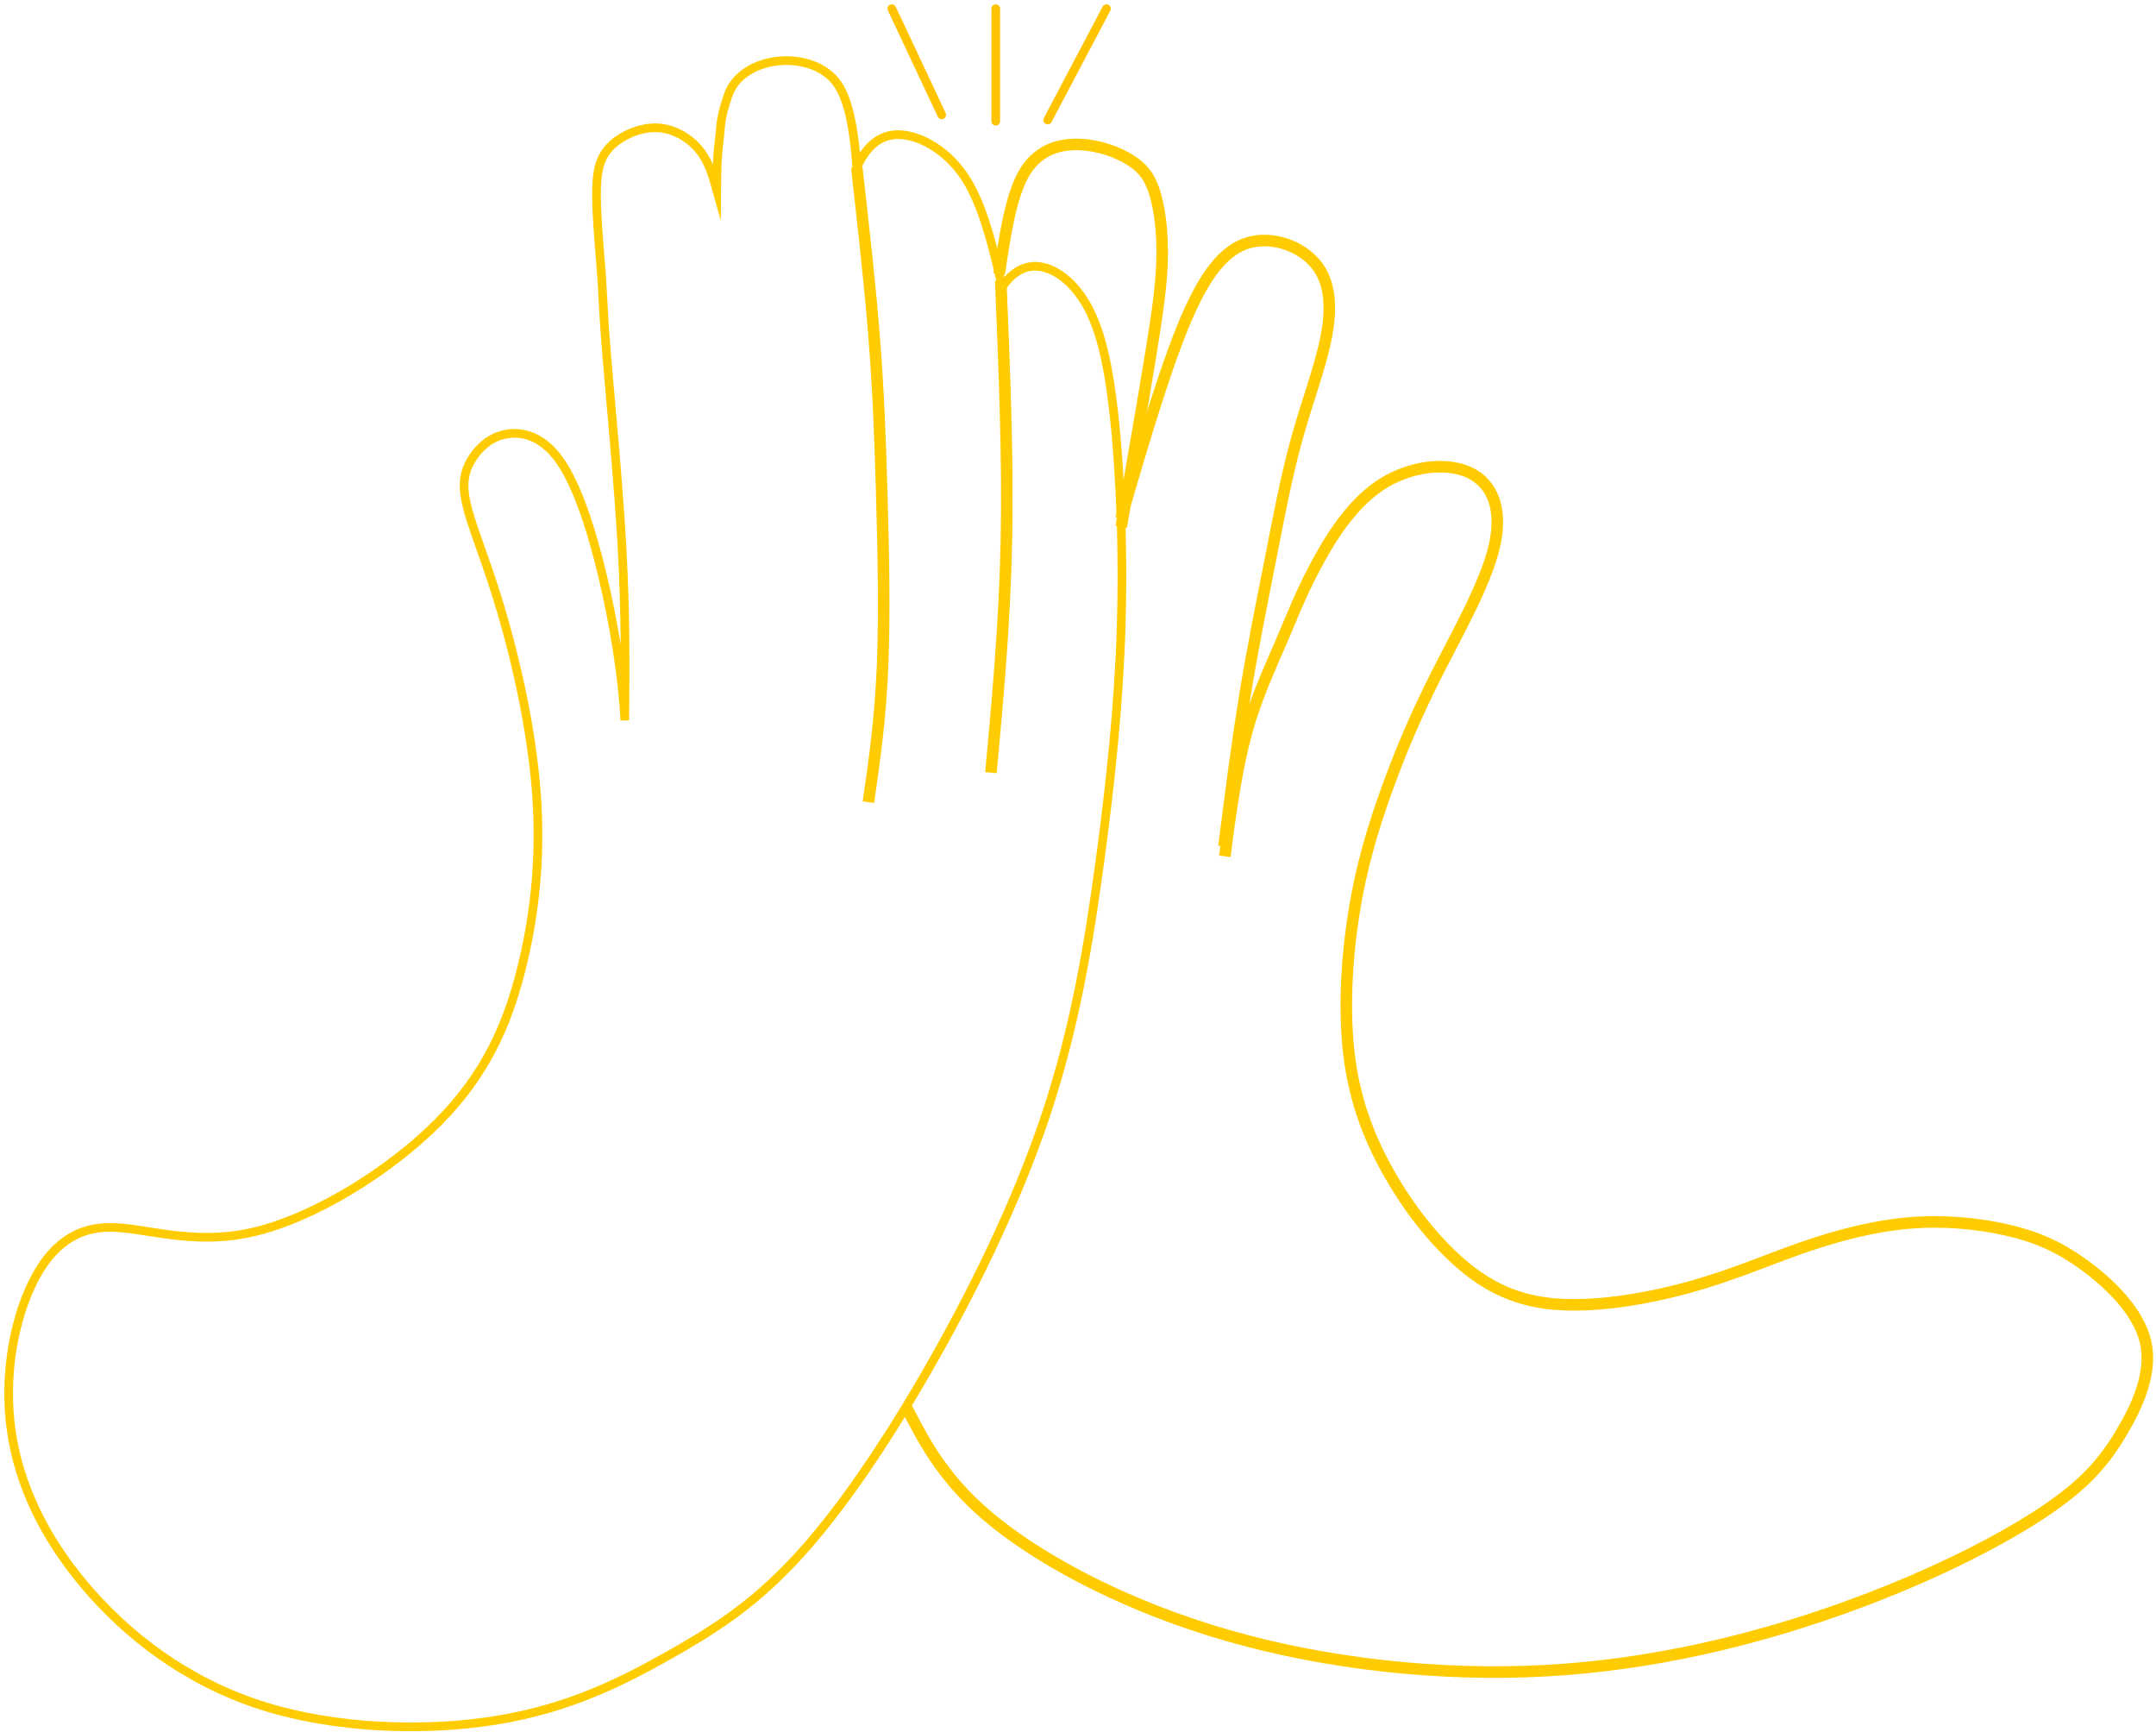 <svg width="249" height="200" viewBox="0 0 249 200" fill="none" xmlns="http://www.w3.org/2000/svg">
<path d="M104.646 162.44C106.912 166.827 109.178 171.213 115.087 175.915C120.995 180.616 130.546 185.633 141.87 188.878C153.195 192.124 166.293 193.599 178.618 192.911C190.943 192.222 202.494 189.37 212.363 185.879C222.232 182.387 230.419 178.256 235.603 174.862C240.788 171.469 242.971 168.814 244.927 165.568C246.882 162.322 248.611 158.486 247.792 154.945C246.973 151.404 243.608 148.159 240.606 145.995C237.605 143.831 234.967 142.749 231.692 142.011C228.418 141.274 224.506 140.88 220.459 141.224C216.411 141.569 212.227 142.651 208.134 144.077C204.041 145.503 200.038 147.273 195.036 148.65C190.033 150.028 184.03 151.011 179.345 150.568C174.661 150.126 171.296 148.257 168.203 145.454C165.11 142.651 162.291 138.913 160.108 134.93C157.924 130.946 156.378 126.717 155.783 121.609C155.187 116.501 155.542 110.515 156.379 105.317C157.216 100.119 158.535 95.71 160.094 91.366C161.653 87.022 163.452 82.742 165.937 77.825C168.423 72.908 171.595 67.354 172.584 63.075C173.573 58.795 172.38 55.791 169.655 54.548C166.929 53.305 162.672 53.824 159.314 56.093C155.956 58.363 153.498 62.383 151.828 65.558C150.158 68.733 149.275 71.064 148.076 73.858C146.877 76.652 145.361 79.909 144.296 83.42C143.232 86.93 142.619 90.693 142.222 93.312C141.825 95.931 141.643 97.406 141.461 98.882" stroke="#FECC00" stroke-width="1.333" stroke-miterlimit="22.926"/>
<path d="M115.399 31.651C116.063 27.197 116.726 22.743 118.213 20.11C119.699 17.477 122.009 16.665 124.343 16.676C126.677 16.685 129.036 17.517 130.598 18.518C132.16 19.518 132.926 20.686 133.458 22.586C133.991 24.486 134.289 27.117 134.212 30.035C134.135 32.952 133.682 36.157 132.832 41.34C131.983 46.523 130.738 53.686 129.493 60.848" stroke="#FECC00" stroke-width="1.333" stroke-miterlimit="22.926"/>
<path d="M141.356 97.74C142.106 91.85 142.855 85.96 143.763 80.399C144.672 74.837 145.739 69.605 146.713 64.646C147.688 59.686 148.571 54.999 149.752 50.728C150.934 46.456 152.414 42.6 153.107 39.216C153.8 35.833 153.707 32.921 152.217 30.838C150.728 28.754 147.842 27.498 145.181 27.823C142.52 28.146 140.084 30.051 137.503 35.656C134.92 41.261 132.192 50.566 129.464 59.871" stroke="#FECC00" stroke-width="1.333" stroke-miterlimit="22.926"/>
<path fill-rule="evenodd" clip-rule="evenodd" d="M120.757 128.834C124.157 118.67 125.757 108.867 127.023 99.497C128.29 90.126 129.223 81.189 129.49 72.178C129.603 68.347 129.596 64.502 129.494 60.849C129.485 60.521 129.475 60.195 129.464 59.871C129.314 55.308 129.017 51.08 128.623 47.599C127.89 41.112 126.823 37.219 125.09 34.552C123.357 31.885 120.957 30.444 118.891 30.804C117.709 31.011 116.635 31.806 115.746 33.125C115.631 32.633 115.516 32.142 115.4 31.652C114.408 27.47 113.335 23.416 111.496 20.573C109.442 17.398 106.431 15.736 104.126 15.563C101.82 15.39 100.219 16.706 99.087 19.038C99.04 19.135 98.993 19.234 98.948 19.334C98.692 15.495 98.117 11.699 96.714 9.677C93.901 5.62 85.669 6.248 84.068 11.056C83.127 13.884 83.311 14.229 83.053 16.291C82.796 18.352 82.806 19.541 82.78 21.947C82.319 20.297 81.859 18.648 80.732 17.279C79.605 15.91 77.812 14.823 75.848 14.757C73.883 14.691 71.748 15.647 70.496 16.921C69.243 18.195 68.875 19.789 68.89 22.592C68.906 25.396 69.304 29.41 69.489 32.039C69.673 34.667 69.642 35.91 70.078 41.152C70.515 46.394 71.418 55.637 71.842 63.306C72.266 70.976 72.211 77.073 72.156 83.169C71.913 78.181 70.914 72.042 69.581 66.462C68.247 60.883 66.578 55.862 64.591 53.096C62.605 50.329 60.3 49.816 58.522 50.117C56.744 50.417 55.493 51.531 54.654 52.76C53.816 53.99 53.391 55.336 53.702 57.338C54.014 59.34 55.062 61.999 56.197 65.285C57.332 68.57 58.553 72.483 59.695 77.424C60.837 82.365 61.901 88.336 62.099 94.349C62.297 100.362 61.631 106.417 60.098 112.327C58.565 118.238 56.165 124.004 50.566 129.627C44.966 135.249 36.167 140.727 29.035 142.313C21.902 143.899 16.436 141.592 12.303 141.736C8.17 141.88 5.371 144.475 3.438 148.8C1.505 153.125 0.438 159.18 1.305 165.234C2.171 171.289 4.971 177.344 9.771 183.038C14.57 188.733 21.369 194.067 30.035 196.878C38.7 199.689 49.232 199.977 57.498 198.608C65.764 197.238 71.763 194.211 77.029 191.256C82.295 188.3 86.828 185.417 91.694 180.227C95.838 175.808 100.224 169.715 104.645 162.439C105.416 161.171 106.187 159.868 106.959 158.531C112.158 149.521 117.358 138.997 120.757 128.834Z" stroke="#FECC00" stroke-miterlimit="22.926"/>
<path d="M98.948 19.334C99.707 26.036 100.465 32.739 100.947 38.785C101.429 44.831 101.636 50.22 101.825 56.706C102.014 63.191 102.186 70.773 101.928 76.943C101.67 83.112 100.983 87.87 100.295 92.627" stroke="#FECC00" stroke-width="1.333" stroke-miterlimit="22.926"/>
<path d="M115.574 32.388C115.998 42.63 116.421 52.872 116.233 62.344C116.046 71.816 115.246 80.518 114.447 89.22" stroke="#FECC00" stroke-width="1.333" stroke-miterlimit="22.926"/>
<path d="M103 1L108.759 13.26" stroke="#FFC300" stroke-linecap="round"/>
<path d="M115 1V14" stroke="#FFC300" stroke-linecap="round"/>
<path d="M127.787 1L121 13.862" stroke="#FFC300" stroke-linecap="round"/>
</svg>
